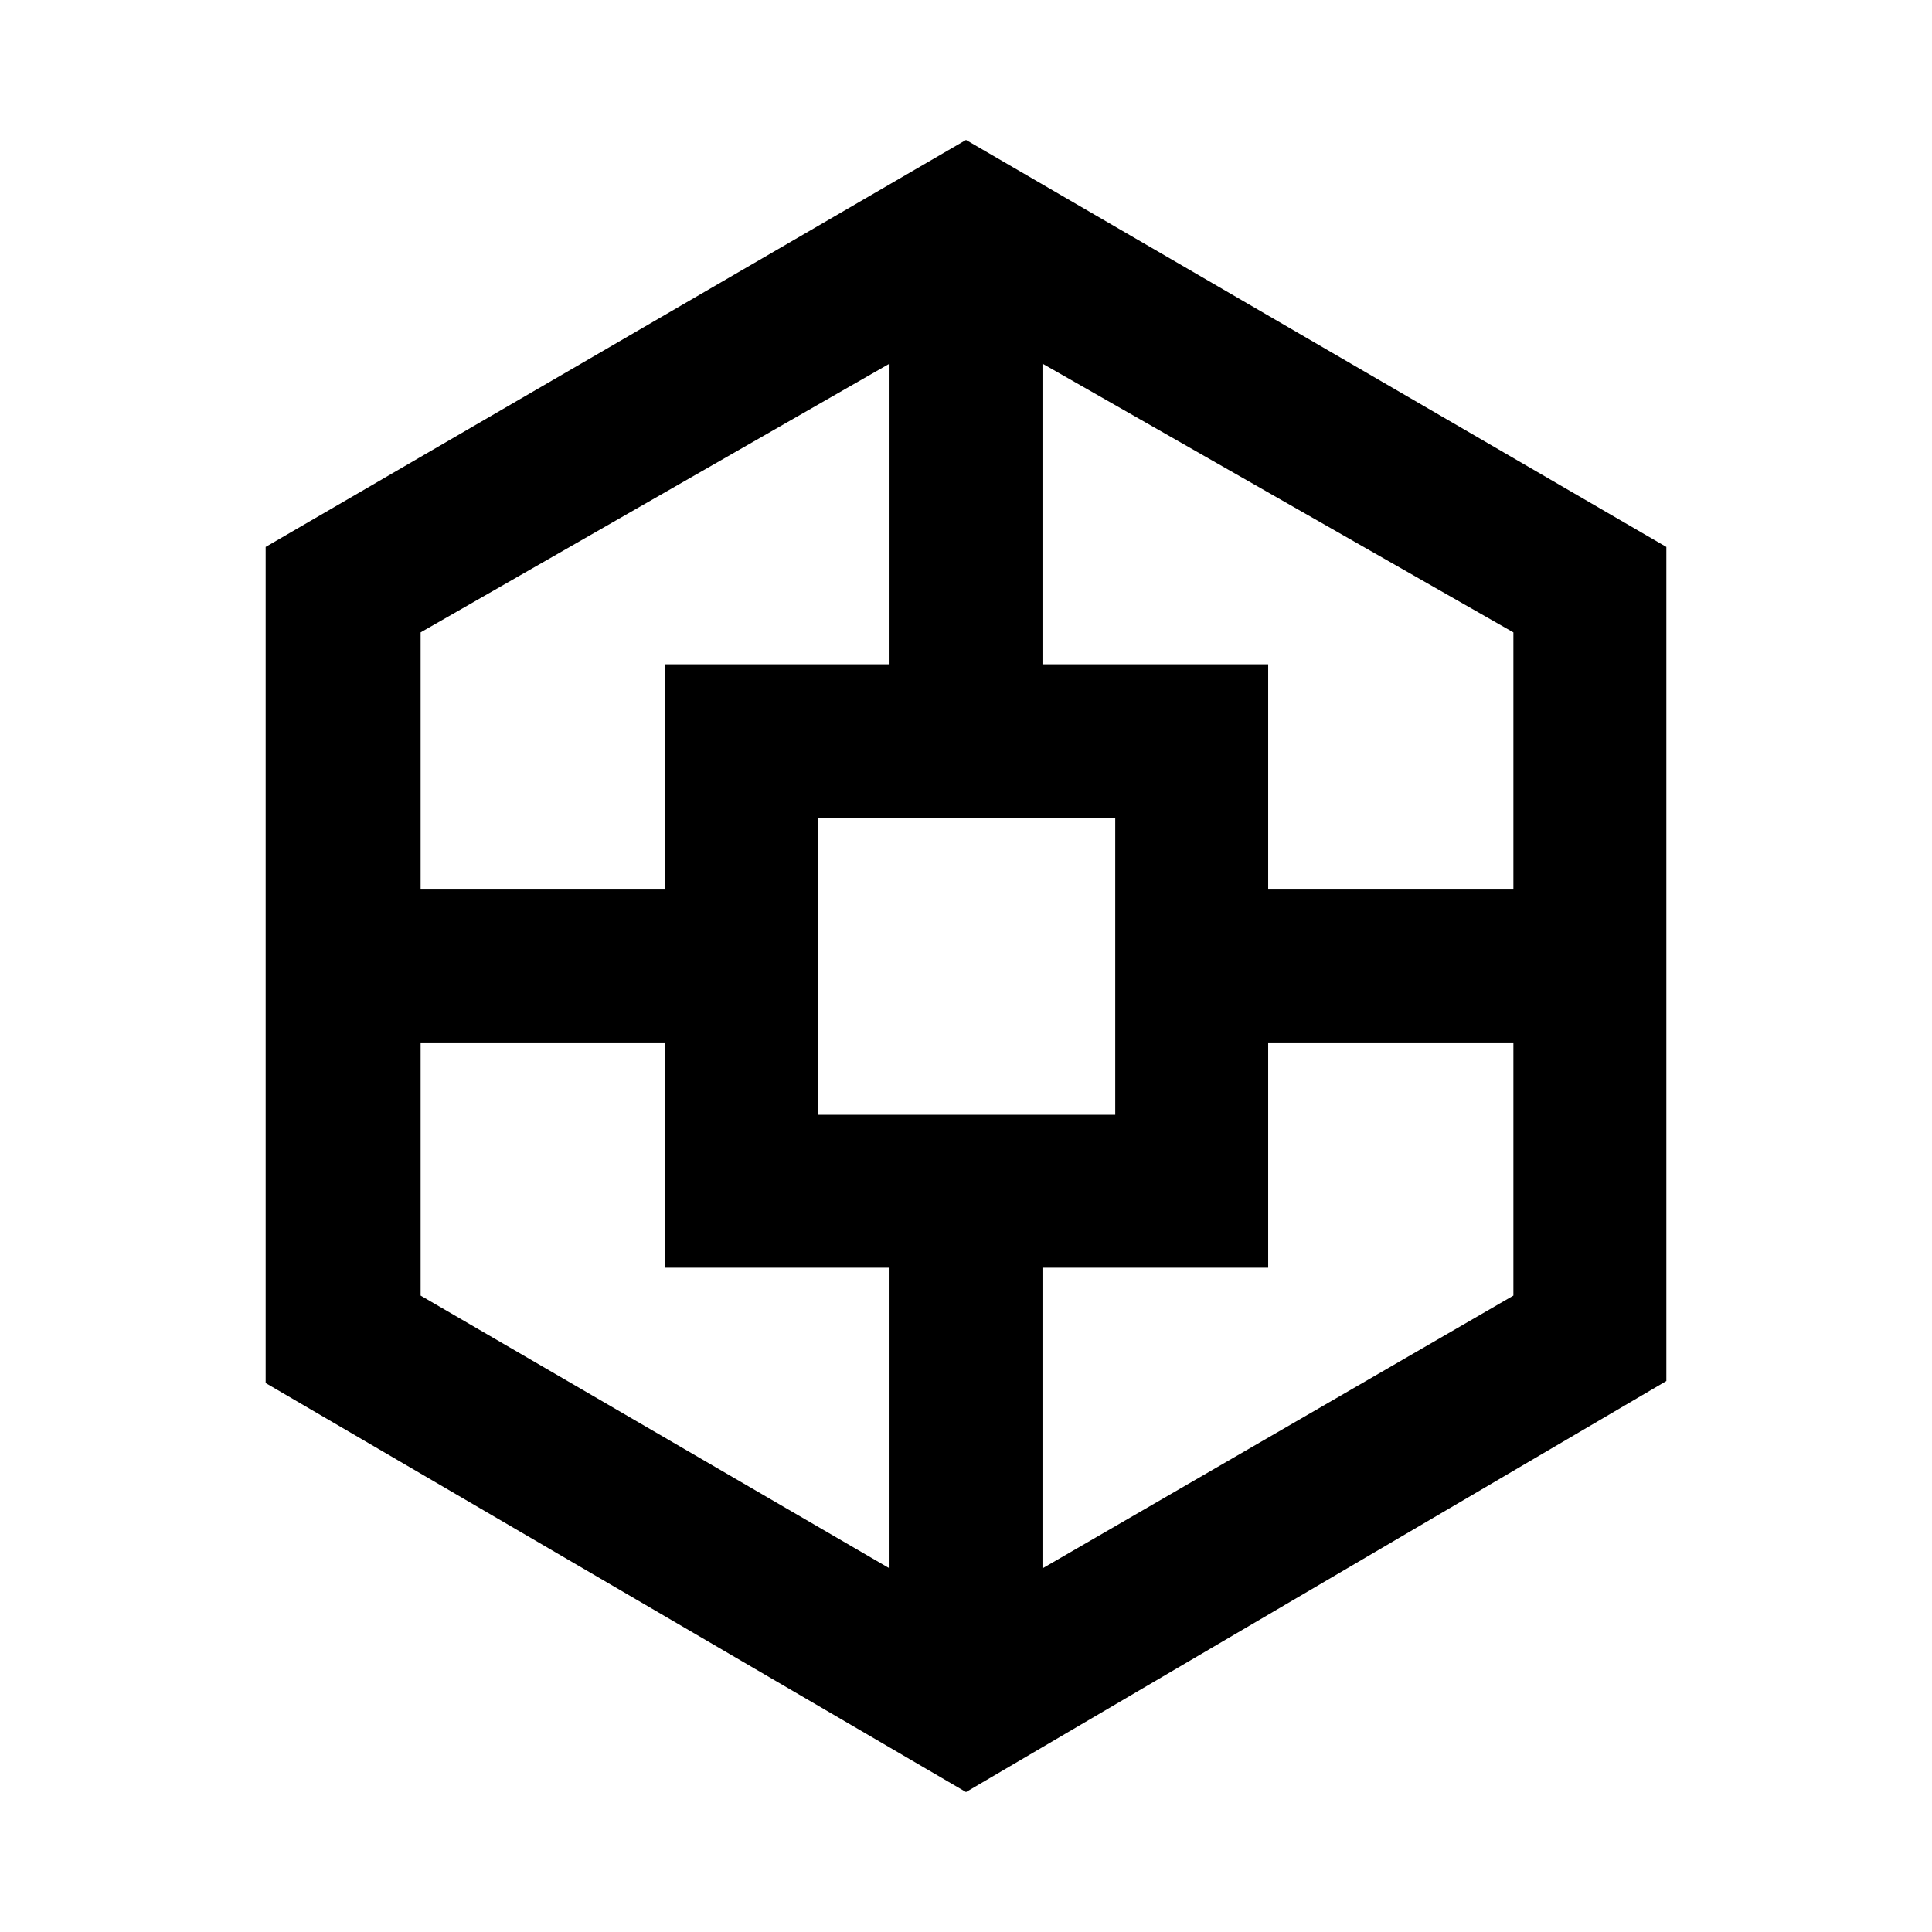 <svg xmlns="http://www.w3.org/2000/svg" height="20" viewBox="0 -960 960 960" width="20"><path d="M132-272.77v-415.46l348-202.23 348 202.23v414.46L480-69.54 132-272.77Zm198.46-57.31V-442H209v125.77l233 135.54v-149.39H330.46Zm0-299.84H442v-149.39L209-645.77V-518h121.46v-111.92Zm76 223.84h147.69v-147.46H406.46v147.46Zm223.69 76H518v149.39l234-135.54V-442H630.15v111.92Zm0-299.84V-518H752v-127.77L518-779.31v149.39h112.15Z"/></svg>